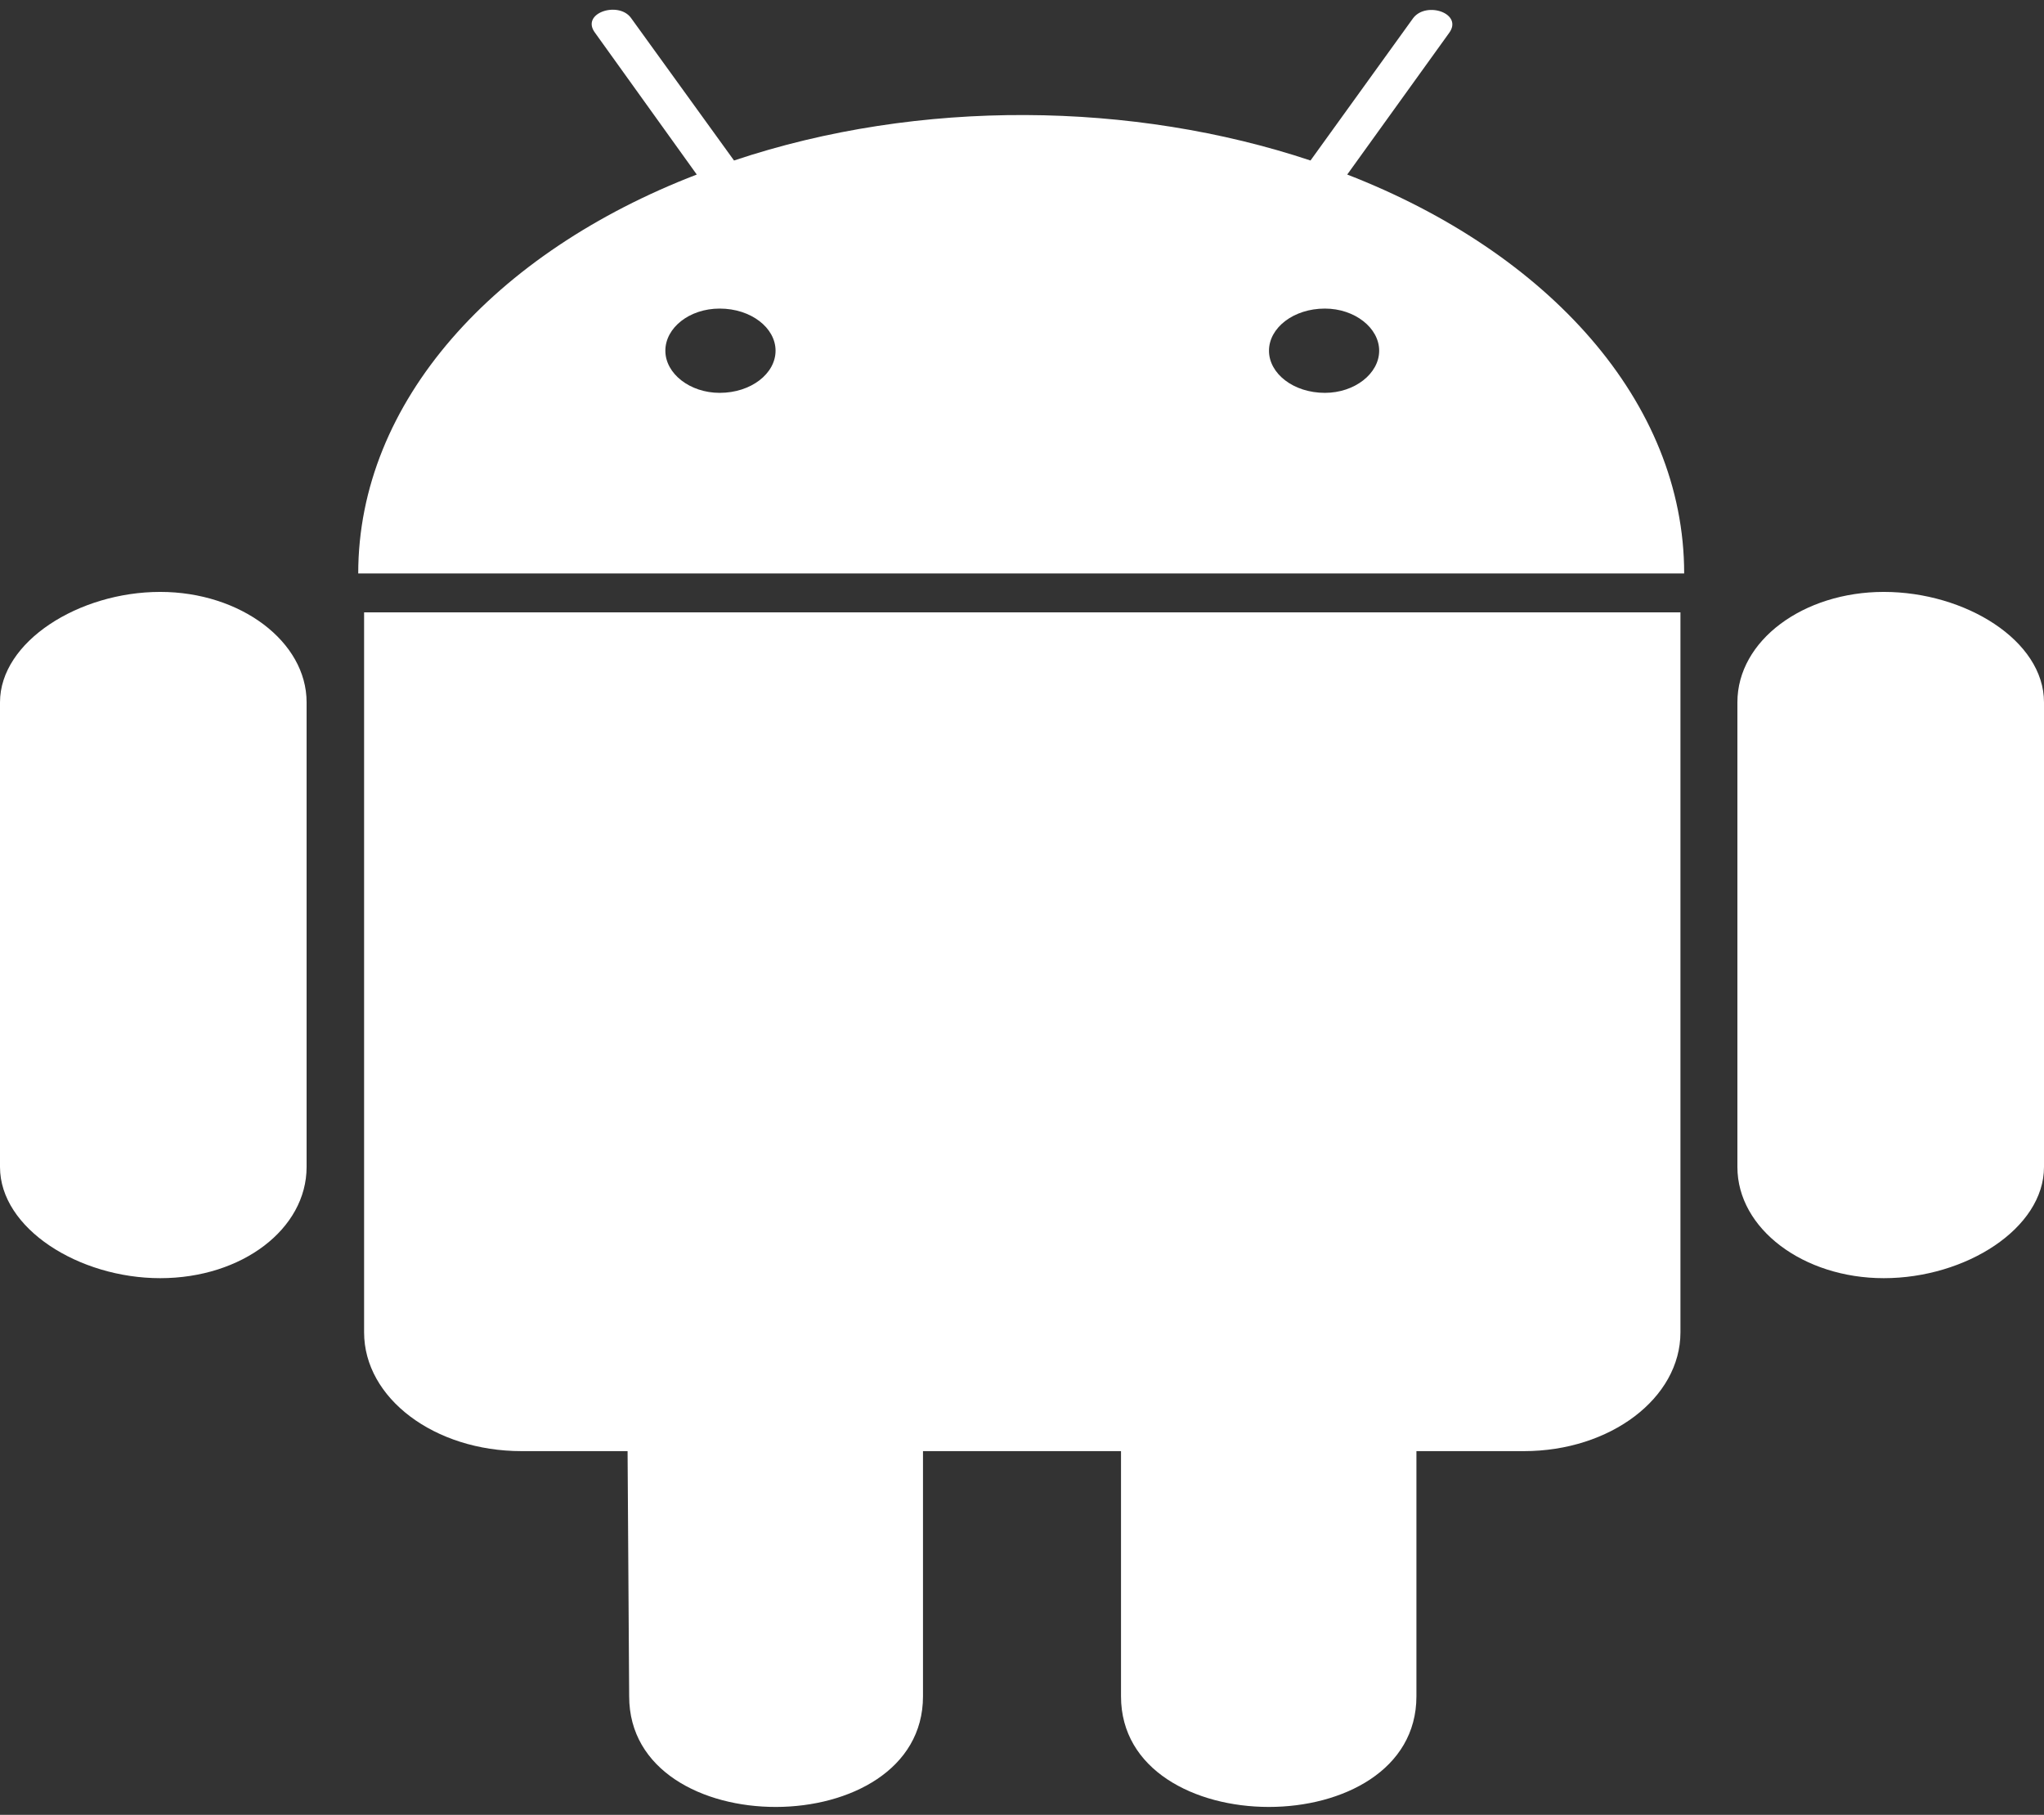 <svg width="116" height="103" viewBox="0 0 116 103" fill="none" xmlns="http://www.w3.org/2000/svg">
<rect x="0" y="0" width="116" height="103" fill="#333333" stroke="none"/>
<path d="M17.4 39.857V66.231C17.4 69.739 13.745 72.541 9.093 72.541C4.471 72.541 0 69.716 0 66.231V39.857C0 36.417 4.471 33.593 9.093 33.593C13.654 33.593 17.4 36.417 17.4 39.857ZM20.663 75.615C20.663 79.351 24.65 82.357 29.604 82.357H35.616L35.706 96.273C35.706 104.678 52.381 104.61 52.381 96.273V82.357H63.619V96.273C63.619 104.632 80.384 104.655 80.384 96.273V82.357H86.487C91.38 82.357 95.368 79.351 95.368 75.615V34.755H20.663V75.615ZM95.579 32.545H20.33C20.33 22.797 28.064 14.324 39.543 9.906L33.773 1.866C32.927 0.75 35.072 0.044 35.797 1L41.657 9.109C52.2 5.578 64.314 5.76 74.373 9.109L80.203 1.023C80.958 0.044 83.073 0.772 82.227 1.888L76.457 9.906C87.846 14.324 95.579 22.797 95.579 32.545ZM44.014 19.904C44.014 18.606 42.624 17.513 40.842 17.513C39.12 17.513 37.76 18.606 37.76 19.904C37.76 21.203 39.15 22.296 40.842 22.296C42.624 22.296 44.014 21.203 44.014 19.904ZM78.27 19.904C78.27 18.606 76.88 17.513 75.189 17.513C73.406 17.513 72.017 18.606 72.017 19.904C72.017 21.203 73.406 22.296 75.189 22.296C76.88 22.296 78.27 21.203 78.27 19.904ZM106.907 33.593C102.346 33.593 98.6 36.349 98.6 39.857V66.231C98.6 69.739 102.346 72.541 106.907 72.541C111.559 72.541 116 69.716 116 66.231V39.857C116 36.349 111.529 33.593 106.907 33.593Z" fill="white"/>
</svg>
